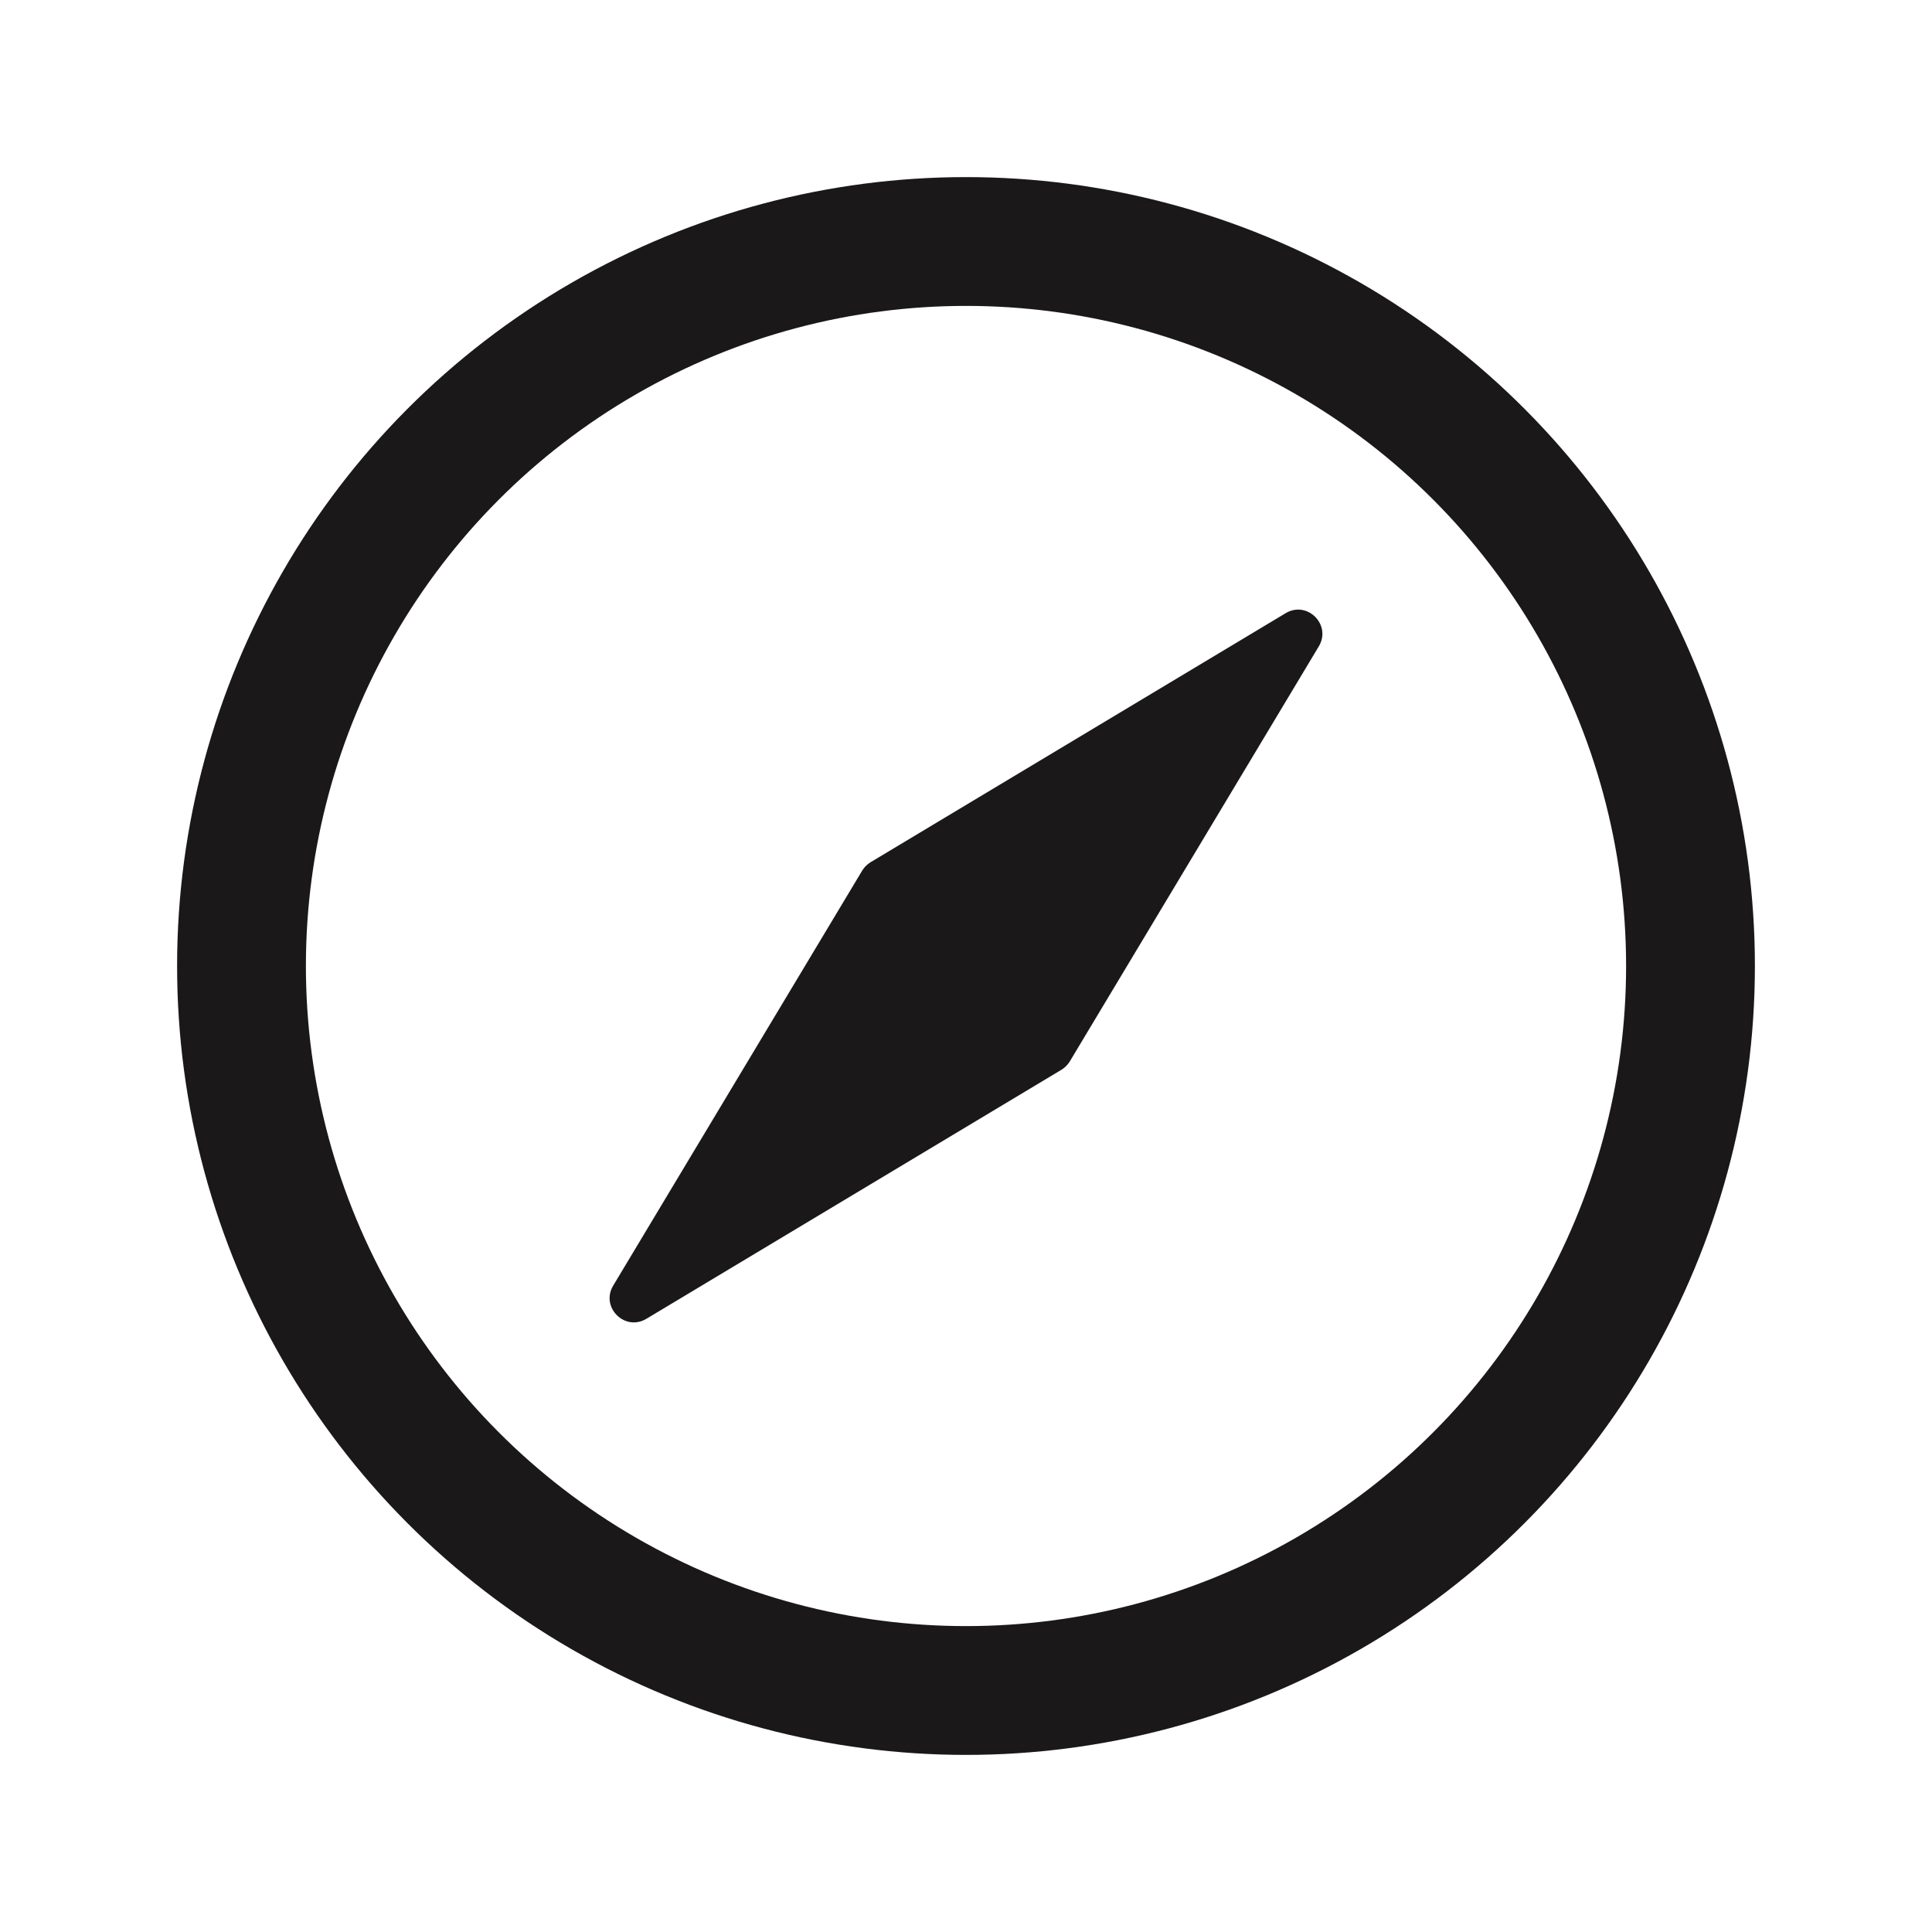 <svg width="24" height="24" viewBox="0 0 24 24" fill="none" xmlns="http://www.w3.org/2000/svg">
<circle cx="12" cy="12" r="9" stroke="#1A1818" stroke-width="1.6" stroke-linecap="round" stroke-linejoin="round"/>
<path fill-rule="evenodd" clip-rule="evenodd" d="M15.971 7.617C16.239 7.457 16.543 7.761 16.383 8.029L13.289 13.186C13.263 13.228 13.228 13.263 13.186 13.289L8.029 16.383C7.761 16.543 7.457 16.239 7.617 15.971L10.711 10.814C10.737 10.772 10.772 10.737 10.814 10.711L15.971 7.617Z" fill="#1A1818"/>
</svg>
